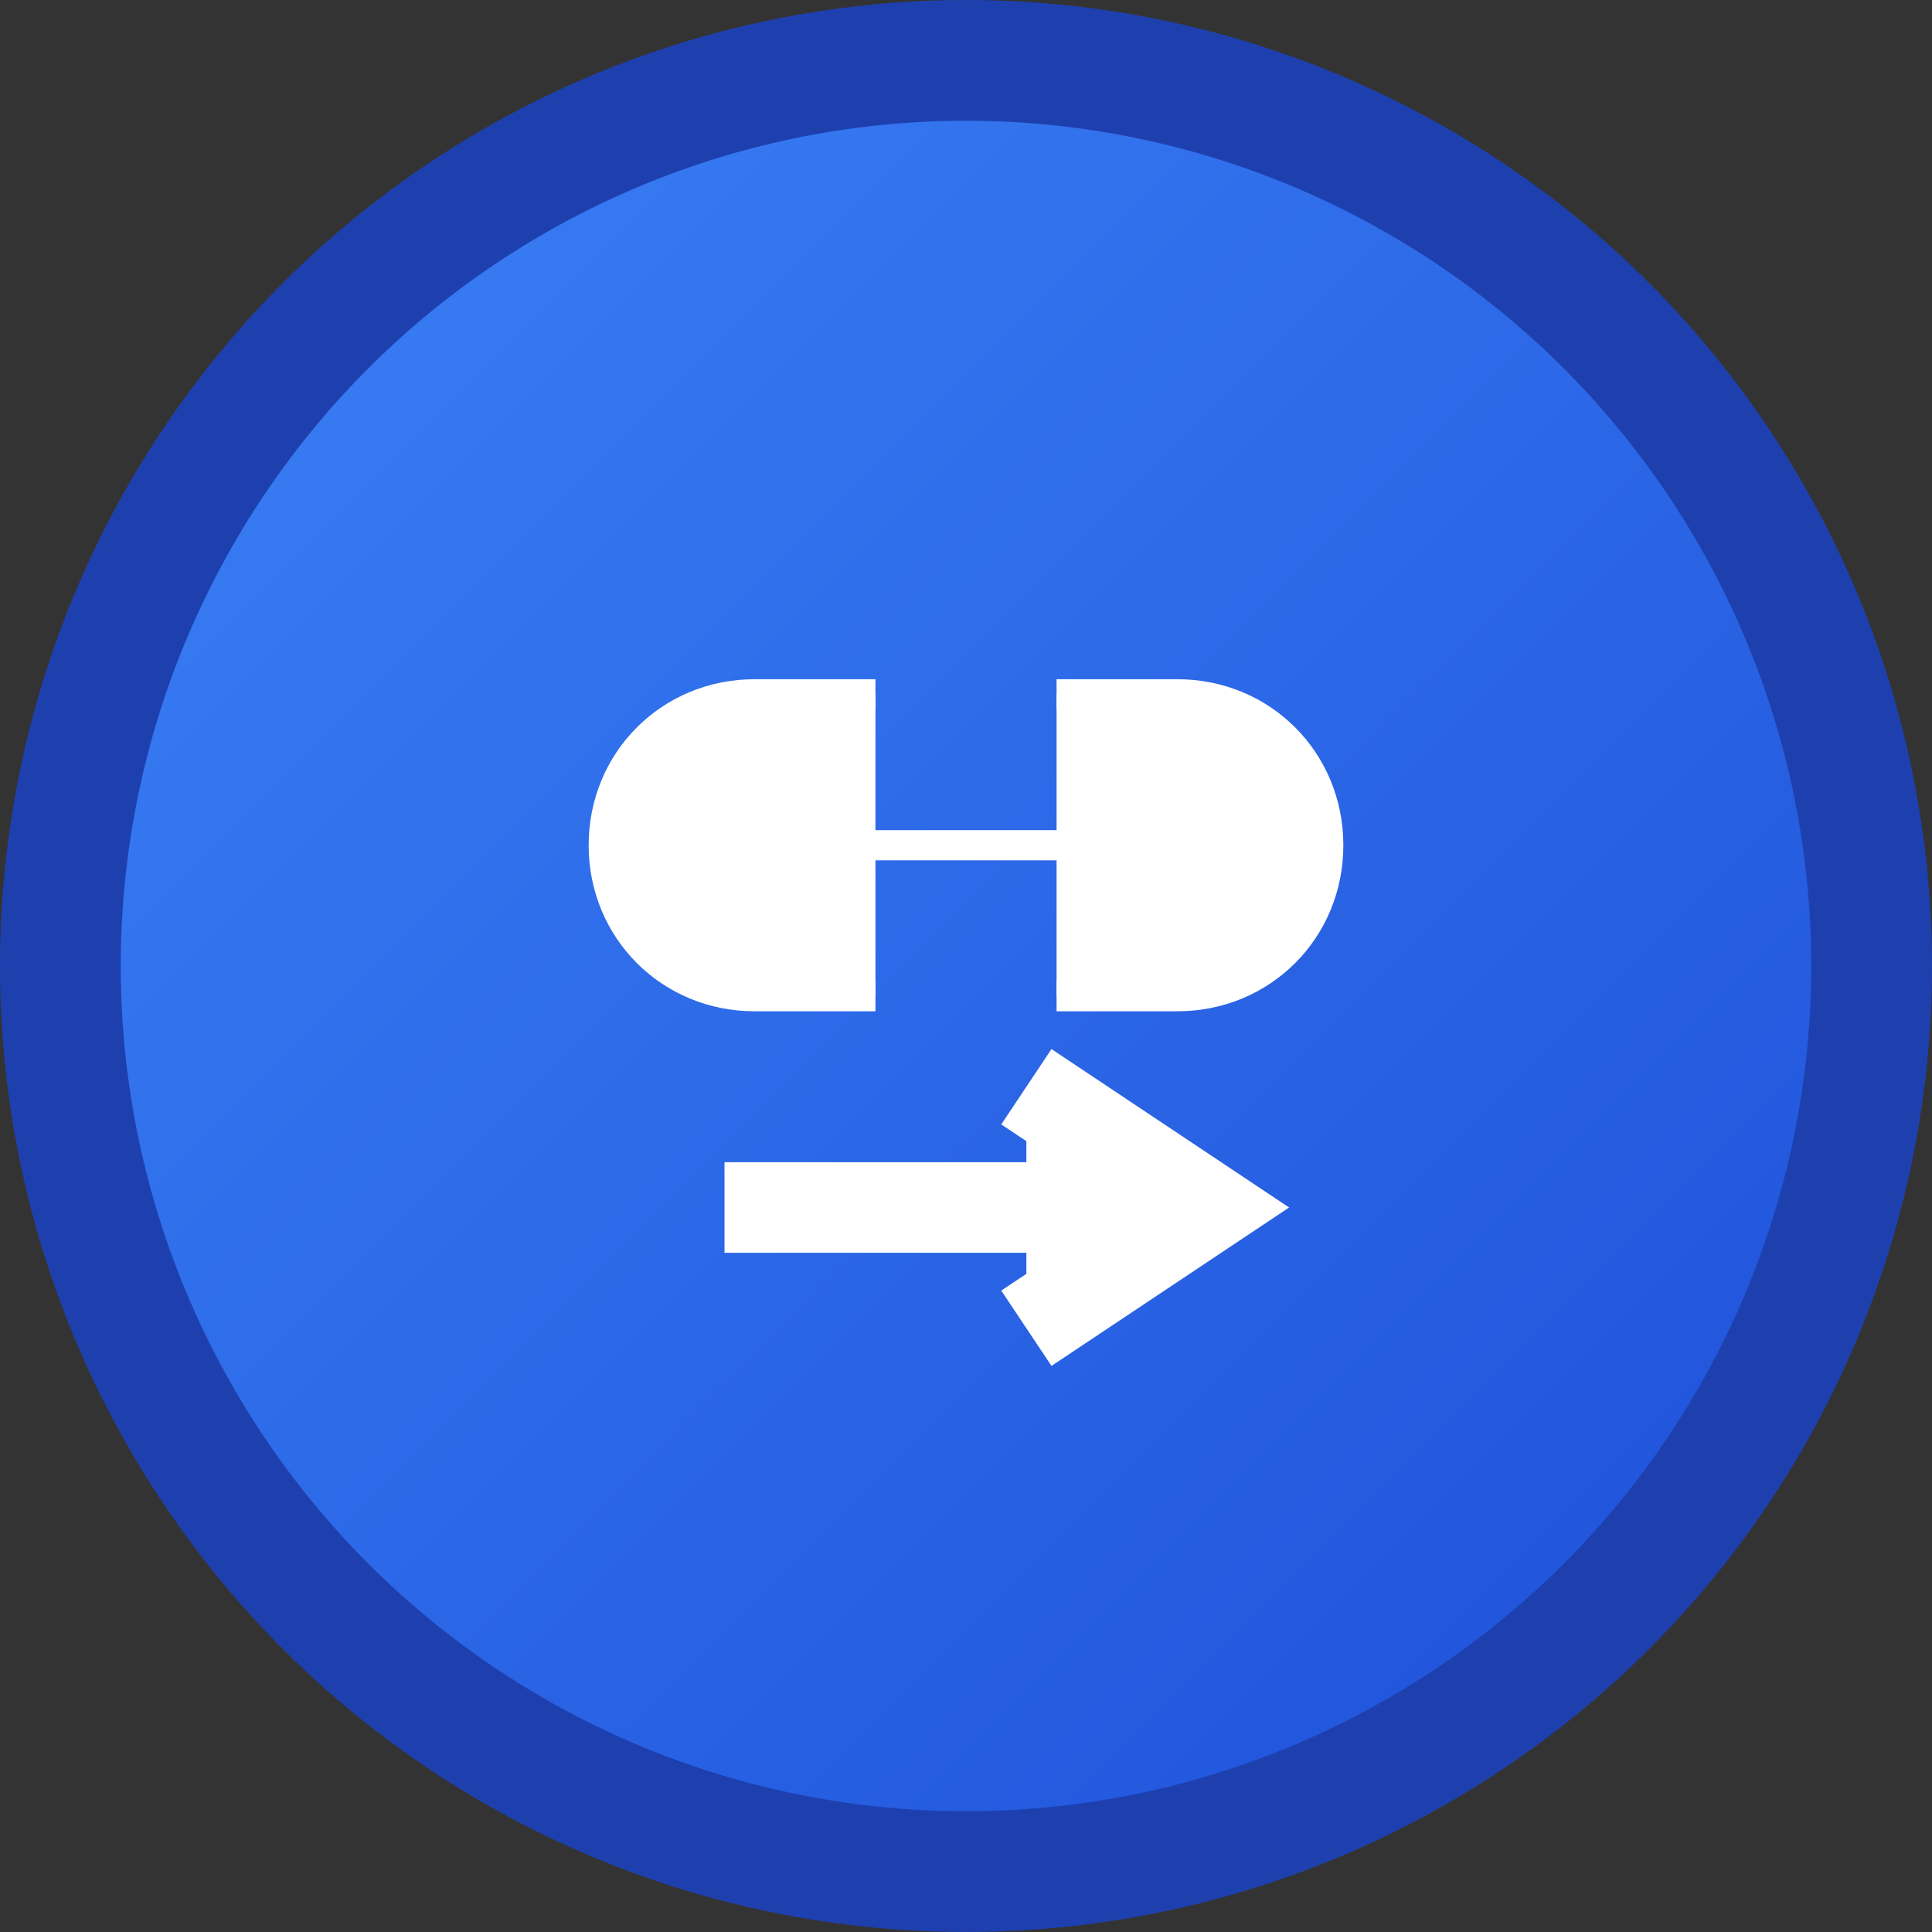 <svg xmlns="http://www.w3.org/2000/svg" viewBox="0 0 32 32" fill="none">
  <rect x="0" y="0" width="32" height="32" fill="#333333" stroke="none"/>
  <defs>
    <linearGradient id="linkGradient" x1="0%" y1="0%" x2="100%" y2="100%">
      <stop offset="0%" style="stop-color:#3b82f6"/>
      <stop offset="100%" style="stop-color:#1d4ed8"/>
    </linearGradient>
  </defs>
  
  <!-- Background circle -->
  <circle cx="16" cy="16" r="15" fill="url(#linkGradient)" stroke="#1e40af" stroke-width="2"/>
  
  <!-- Chain link icon -->
  <g transform="translate(8, 8)" fill="white" stroke="white" stroke-width="0.5">
    <!-- Left link -->
    <path d="M6.5 3.5L4.5 3.5C3.1 3.5 2 4.6 2 6C2 7.4 3.1 8.5 4.5 8.5L6.5 8.5"/>
    <!-- Right link -->
    <path d="M9.5 8.5L11.5 8.5C12.9 8.5 14 7.4 14 6C14 4.6 12.9 3.5 11.5 3.5L9.5 3.5"/>
    <!-- Connection line -->
    <path d="M6 6L10 6"/>
    
    <!-- Arrow indicating shortening -->
    <g transform="translate(0, 10)">
      <path d="M4 2L12 2" stroke="white" stroke-width="1.5" fill="none"/>
      <path d="M9 0L12 2L9 4" stroke="white" stroke-width="1.5" fill="white"/>
    </g>
  </g>
</svg>